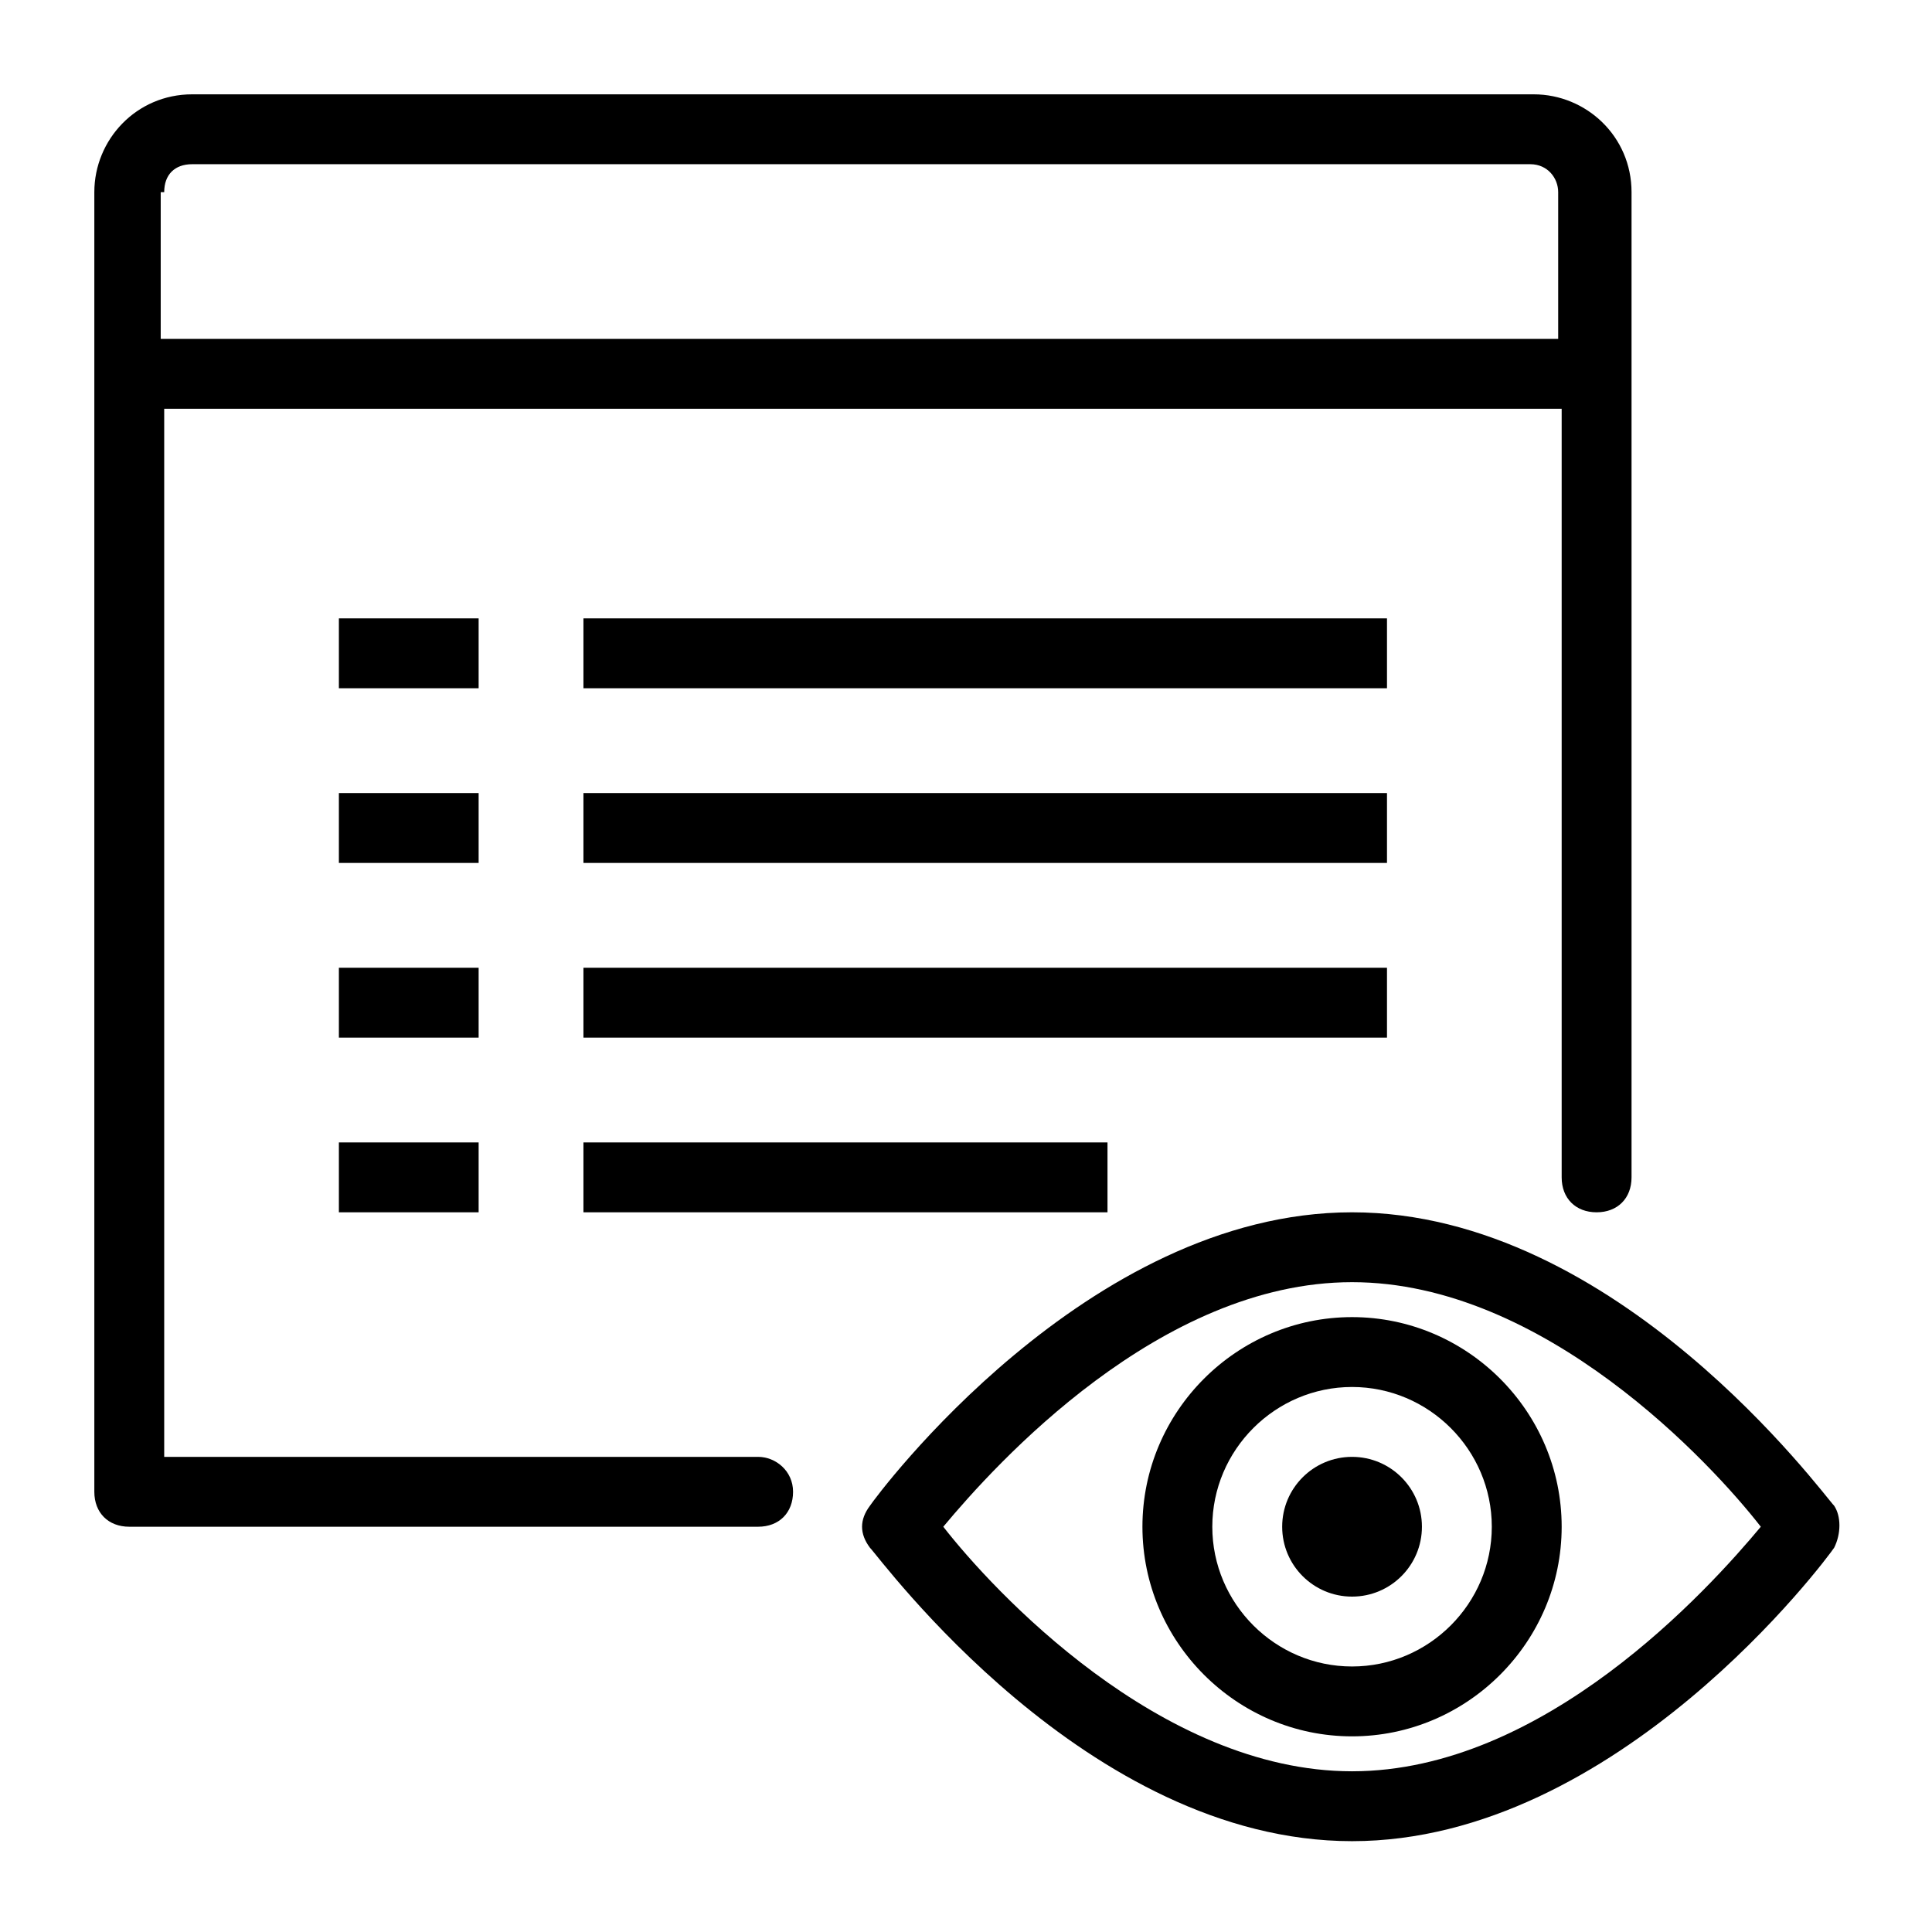 <?xml version="1.0" encoding="utf-8"?>
<!-- Generator: Adobe Illustrator 18.1.1, SVG Export Plug-In . SVG Version: 6.00 Build 0)  -->
<!DOCTYPE svg PUBLIC "-//W3C//DTD SVG 1.1//EN" "http://www.w3.org/Graphics/SVG/1.1/DTD/svg11.dtd">
<svg version="1.1" id="Layer_1" xmlns="http://www.w3.org/2000/svg" xmlns:xlink="http://www.w3.org/1999/xlink" x="0px" y="0px"
	 viewBox="0 0 55.3 55.3" style="enable-background:new 0 0 55.3 55.3;" xml:space="preserve">
<g>
	<path d="M52.5,43.1c-0.3-0.3-6.2-8.4-13.8-8.4s-13.6,8.1-13.8,8.4c-0.3,0.4-0.3,0.8,0,1.2c0.3,0.3,6.2,8.4,13.8,8.4
		s13.6-8.1,13.8-8.4C52.7,43.9,52.7,43.4,52.5,43.1z M38.7,50.7c-5.5,0-10.3-5.2-11.7-7c1.5-1.8,6.2-7,11.7-7c5.5,0,10.3,5.2,11.7,7
		C48.9,45.5,44.2,50.7,38.7,50.7z"/>
	<path d="M21.7,41.7h-17v-30h40v22c0,0.6,0.4,1,1,1s1-0.4,1-1v-22v-1V5.5c0-1.6-1.3-2.8-2.8-2.8H5.5c-1.6,0-2.8,1.3-2.8,2.8v5.2v1
		v31c0,0.6,0.4,1,1,1h18c0.6,0,1-0.4,1-1S22.2,41.7,21.7,41.7z M4.7,5.5C4.7,5,5,4.7,5.5,4.7h38.3c0.5,0,0.8,0.4,0.8,0.8v4.2h-40
		V5.5z"/>
	<rect x="16.7" y="17.7" width="23" height="2"/>
	<rect x="9.7" y="17.7" width="4" height="2"/>
	<rect x="16.7" y="22.7" width="23" height="2"/>
	<rect x="9.7" y="22.7" width="4" height="2"/>
	<rect x="16.7" y="27.7" width="23" height="2"/>
	<rect x="9.7" y="27.7" width="4" height="2"/>
	<rect x="16.7" y="32.7" width="15" height="2"/>
	<rect x="9.7" y="32.7" width="4" height="2"/>
	<path d="M38.7,37.7c-3.3,0-6,2.7-6,6s2.7,6,6,6s6-2.7,6-6S42,37.7,38.7,37.7z M38.7,47.7c-2.2,0-4-1.8-4-4s1.8-4,4-4s4,1.8,4,4
		S40.9,47.7,38.7,47.7z"/>
	<circle cx="38.7" cy="43.7" r="2"/>
</g>
</svg>
